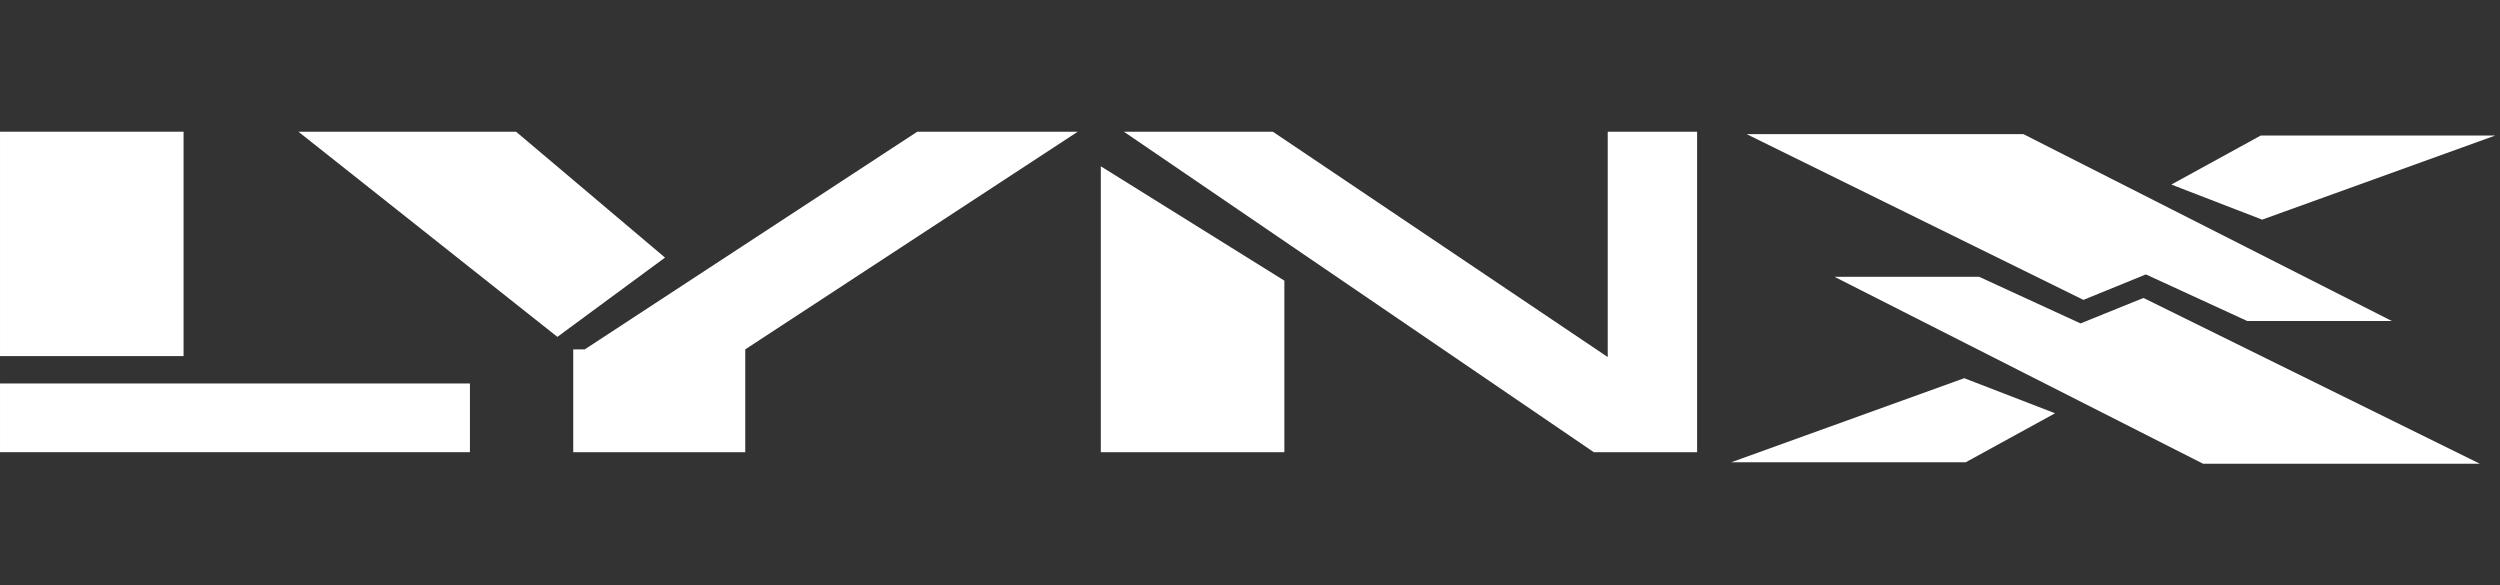 <?xml version="1.0" encoding="UTF-8" standalone="no"?>
<!-- Generator: Adobe Illustrator 21.1.0, SVG Export Plug-In . SVG Version: 6.00 Build 0)  -->

<svg
   xmlns:dc="http://purl.org/dc/elements/1.1/"
   xmlns:cc="http://creativecommons.org/ns#"
   xmlns:rdf="http://www.w3.org/1999/02/22-rdf-syntax-ns#"
   xmlns:svg="http://www.w3.org/2000/svg"
   xmlns="http://www.w3.org/2000/svg"
   xmlns:sodipodi="http://sodipodi.sourceforge.net/DTD/sodipodi-0.dtd"
   xmlns:inkscape="http://www.inkscape.org/namespaces/inkscape"
   version="1.0"
   id="Capa_1"
   x="0px"
   y="0px"
   width="410"
   height="96"
   viewBox="0 0 410 96"
   enable-background="new 0 0 534.5 181.3"
   xml:space="preserve"
   sodipodi:docname="atarilynx.svg"
   inkscape:version="0.92.4 (5da689c313, 2019-01-14)"><rect x="0" y="0" width="410" height="96" fill="#333333" stroke="none"/><defs
     id="defs28" /><sodipodi:namedview
     pagecolor="#ffffff"
     bordercolor="#666666"
     borderopacity="1"
     objecttolerance="10"
     gridtolerance="10"
     guidetolerance="10"
     inkscape:pageopacity="0"
     inkscape:pageshadow="2"
     inkscape:window-width="1920"
     inkscape:window-height="1028"
     id="namedview26"
     showgrid="false"
     fit-margin-top="0"
     fit-margin-left="0"
     fit-margin-right="0"
     fit-margin-bottom="0"
     inkscape:zoom="0.51075772"
     inkscape:cx="-293.44981"
     inkscape:cy="34.550002"
     inkscape:window-x="0"
     inkscape:window-y="28"
     inkscape:window-maximized="1"
     inkscape:current-layer="Capa_1"
     inkscape:pagecheckerboard="true" /><g
     id="Layer_1"
     transform="matrix(0.788,0,0,0.788,-5.986,-22.607)"><g
       id="g22"><polygon
         points="367.9,124.9 416.7,124.9 435.3,114.7 416.4,107.4 "
         id="polygon2"
         style="fill:#ffffff" /><polygon
         points="428.7,56.6 505.4,95.5 475.3,95.5 454.2,85.8 441.2,91.1 371.1,56.6 "
         id="polygon4"
         style="fill:#ffffff" /><polygon
         points="526.9,56.9 478.1,56.9 459.5,67.1 478.4,74.4 "
         id="polygon6"
         style="fill:#ffffff" /><polygon
         points="466.1,125.2 389.4,86.3 419.5,86.3 440.6,96 453.7,90.7 523.7,125.2 "
         id="polygon8"
         style="fill:#ffffff" /><rect
         x="7.6"
         y="56.1"
         width="38.2"
         height="46.7"
         id="rect10"
         style="fill:#ffffff" /><rect
         x="7.6"
         y="108.5"
         width="97.8"
         height="14.3"
         id="rect12"
         style="fill:#ffffff" /><polygon
         points="115,56.1 146,82.3 123.6,98.8 69.7,56.1 "
         id="polygon14"
         style="fill:#ffffff" /><polygon
         points="129.3,101.4 126.9,101.4 126.9,122.8 162.7,122.8 162.7,101.4 231.9,56.1 198.5,56.1 "
         id="polygon16"
         style="fill:#ffffff" /><polygon
         points="274.9,87.1 274.9,122.8 236.7,122.8 236.7,63.3 "
         id="polygon18"
         style="fill:#ffffff" /><polygon
         points="272.5,56.1 241.5,56.1 339.3,122.8 360.8,122.8 360.8,56.1 342.2,56.1 342.2,103 "
         id="polygon20"
         style="fill:#ffffff" /></g></g></svg>